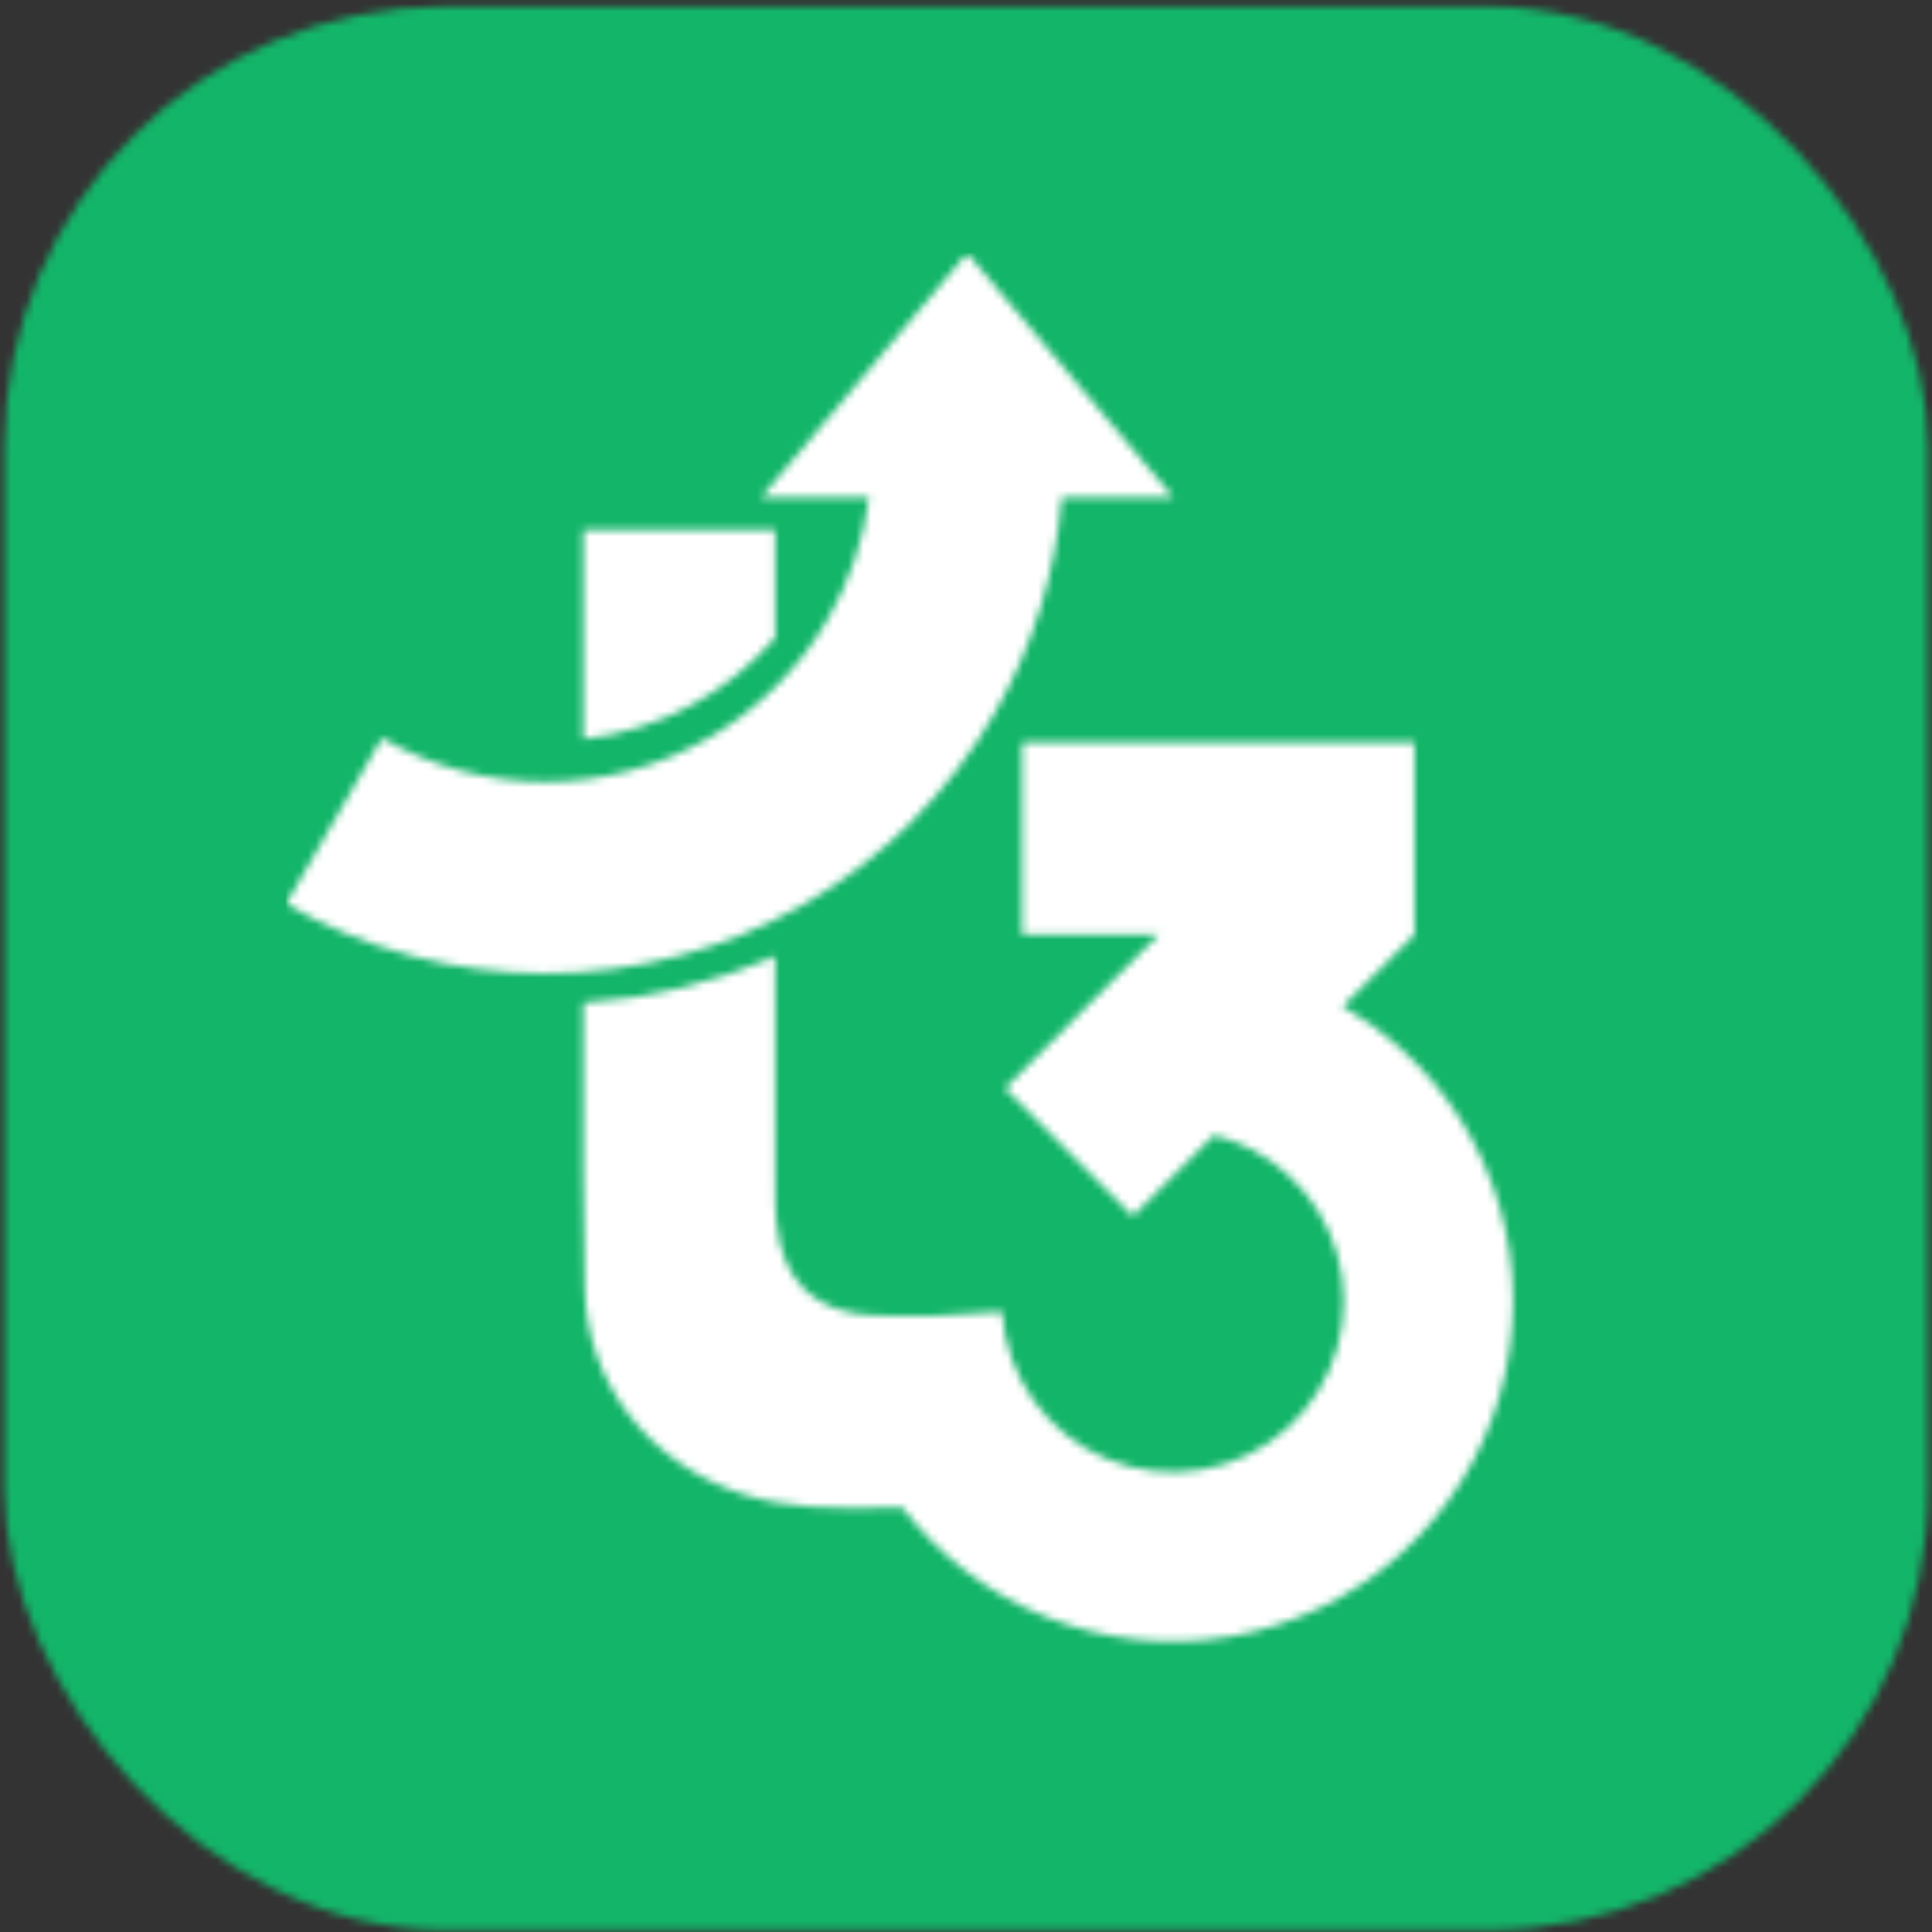 <svg width="254" height="254" viewBox="0 0 254 254" fill="none" xmlns="http://www.w3.org/2000/svg">
<rect x="0" y="0" width="254" height="254" fill="#333333" stroke="none"/>
<mask id="mask0_0_1" style="mask-type:alpha" maskUnits="userSpaceOnUse" x="0" y="0" width="254" height="254">
<rect x="0.572" y="0.843" width="252.904" height="252.904" rx="58.045" fill="url(#paint0_linear_0_1)"/>
</mask>
<g mask="url(#mask0_0_1)">
<rect x="-10.095" y="0.843" width="268.041" height="252.904" fill="url(#paint1_linear_0_1)"/>
<rect x="-2.447" y="-2.756" width="259.43" height="260.018" fill="#13B569"/>
</g>
<mask id="mask1_0_1" style="mask-type:alpha" maskUnits="userSpaceOnUse" x="37" y="33" width="162" height="183">
<path d="M154.266 65.403H139.586C138.765 75.422 135.733 85.168 130.681 93.915C124.704 104.272 116.101 112.871 105.744 118.852C95.388 124.833 83.639 127.978 71.678 127.978C59.721 127.978 47.972 124.833 37.612 118.852L50.209 97.032C56.736 100.801 64.141 102.788 71.678 102.788C79.215 102.788 86.62 100.801 93.147 97.032C99.675 93.264 105.097 87.846 108.866 81.319C111.701 76.404 113.527 70.994 114.255 65.403H100.053L127.158 33.292L154.266 65.403Z" fill="#13B569"/>
<path fill-rule="evenodd" clip-rule="evenodd" d="M101.925 83.835V69.667H76.691V97.195C81.712 96.607 86.593 95.057 91.059 92.61C95.191 90.346 98.866 87.369 101.925 83.835ZM101.914 125.694C93.932 129.21 85.392 131.285 76.691 131.826C76.691 132.374 76.691 132.923 76.691 133.472C76.689 134.97 76.686 136.468 76.683 137.966C76.664 148.455 76.644 158.945 76.884 169.429C77.161 181.929 85.358 192.246 97.227 196.292C103.52 198.438 109.927 198.329 116.386 198.22C117.13 198.208 117.875 198.195 118.62 198.186C123.439 204.509 129.866 209.44 137.238 212.456C145.021 215.642 153.547 216.567 161.833 215.127C170.118 213.691 177.832 209.946 184.086 204.324C190.341 198.701 194.882 191.429 197.19 183.345C199.503 175.257 199.487 166.682 197.146 158.605C194.805 150.529 190.232 143.273 183.958 137.675C181.661 135.624 179.164 133.826 176.521 132.305L185.953 122.874V97.616H134.557C134.494 97.715 134.43 97.815 134.366 97.915V122.874H152.329L132.118 143.084L148.93 159.896L159.588 149.238C163.128 150.115 166.41 151.84 169.145 154.282C172.302 157.093 174.599 160.741 175.773 164.799C176.951 168.858 176.959 173.169 175.797 177.231C174.639 181.294 172.354 184.95 169.209 187.777C166.068 190.601 162.191 192.483 158.028 193.207C153.861 193.931 149.578 193.464 145.668 191.863C141.755 190.263 138.372 187.592 135.911 184.157C133.449 180.718 132.005 176.66 131.744 172.441L122.719 173C122.458 173.003 122.199 173.006 121.941 173.009C119.554 173.035 117.254 173.061 114.956 172.956C107.125 172.59 102.914 168.552 102.082 160.737C101.921 159.213 101.917 157.664 101.917 156.124C101.913 154.656 101.913 153.189 101.913 151.726V151.724C101.909 147.748 101.909 143.772 101.909 139.8V139.794V139.787C101.909 135.088 101.909 130.39 101.914 125.694Z" fill="#13B569"/>
</mask>
<g mask="url(#mask1_0_1)">
<rect x="37.61" y="33.292" width="164.639" height="183.234" fill="white"/>
</g>
<defs>
<linearGradient id="paint0_linear_0_1" x1="143.386" y1="26.353" x2="234.608" y2="285.183" gradientUnits="userSpaceOnUse">
<stop stop-color="#0EB5FD"/>
<stop offset="1" stop-color="#2346FF"/>
</linearGradient>
<linearGradient id="paint1_linear_0_1" x1="175.114" y1="0.843" x2="138.026" y2="255.798" gradientUnits="userSpaceOnUse">
<stop stop-color="#A1FE9F"/>
<stop offset="0.211" stop-color="#01F8A1"/>
<stop offset="0.543" stop-color="#6FAAFC"/>
<stop offset="0.914" stop-color="#5052FF"/>
</linearGradient>
</defs>
</svg>
